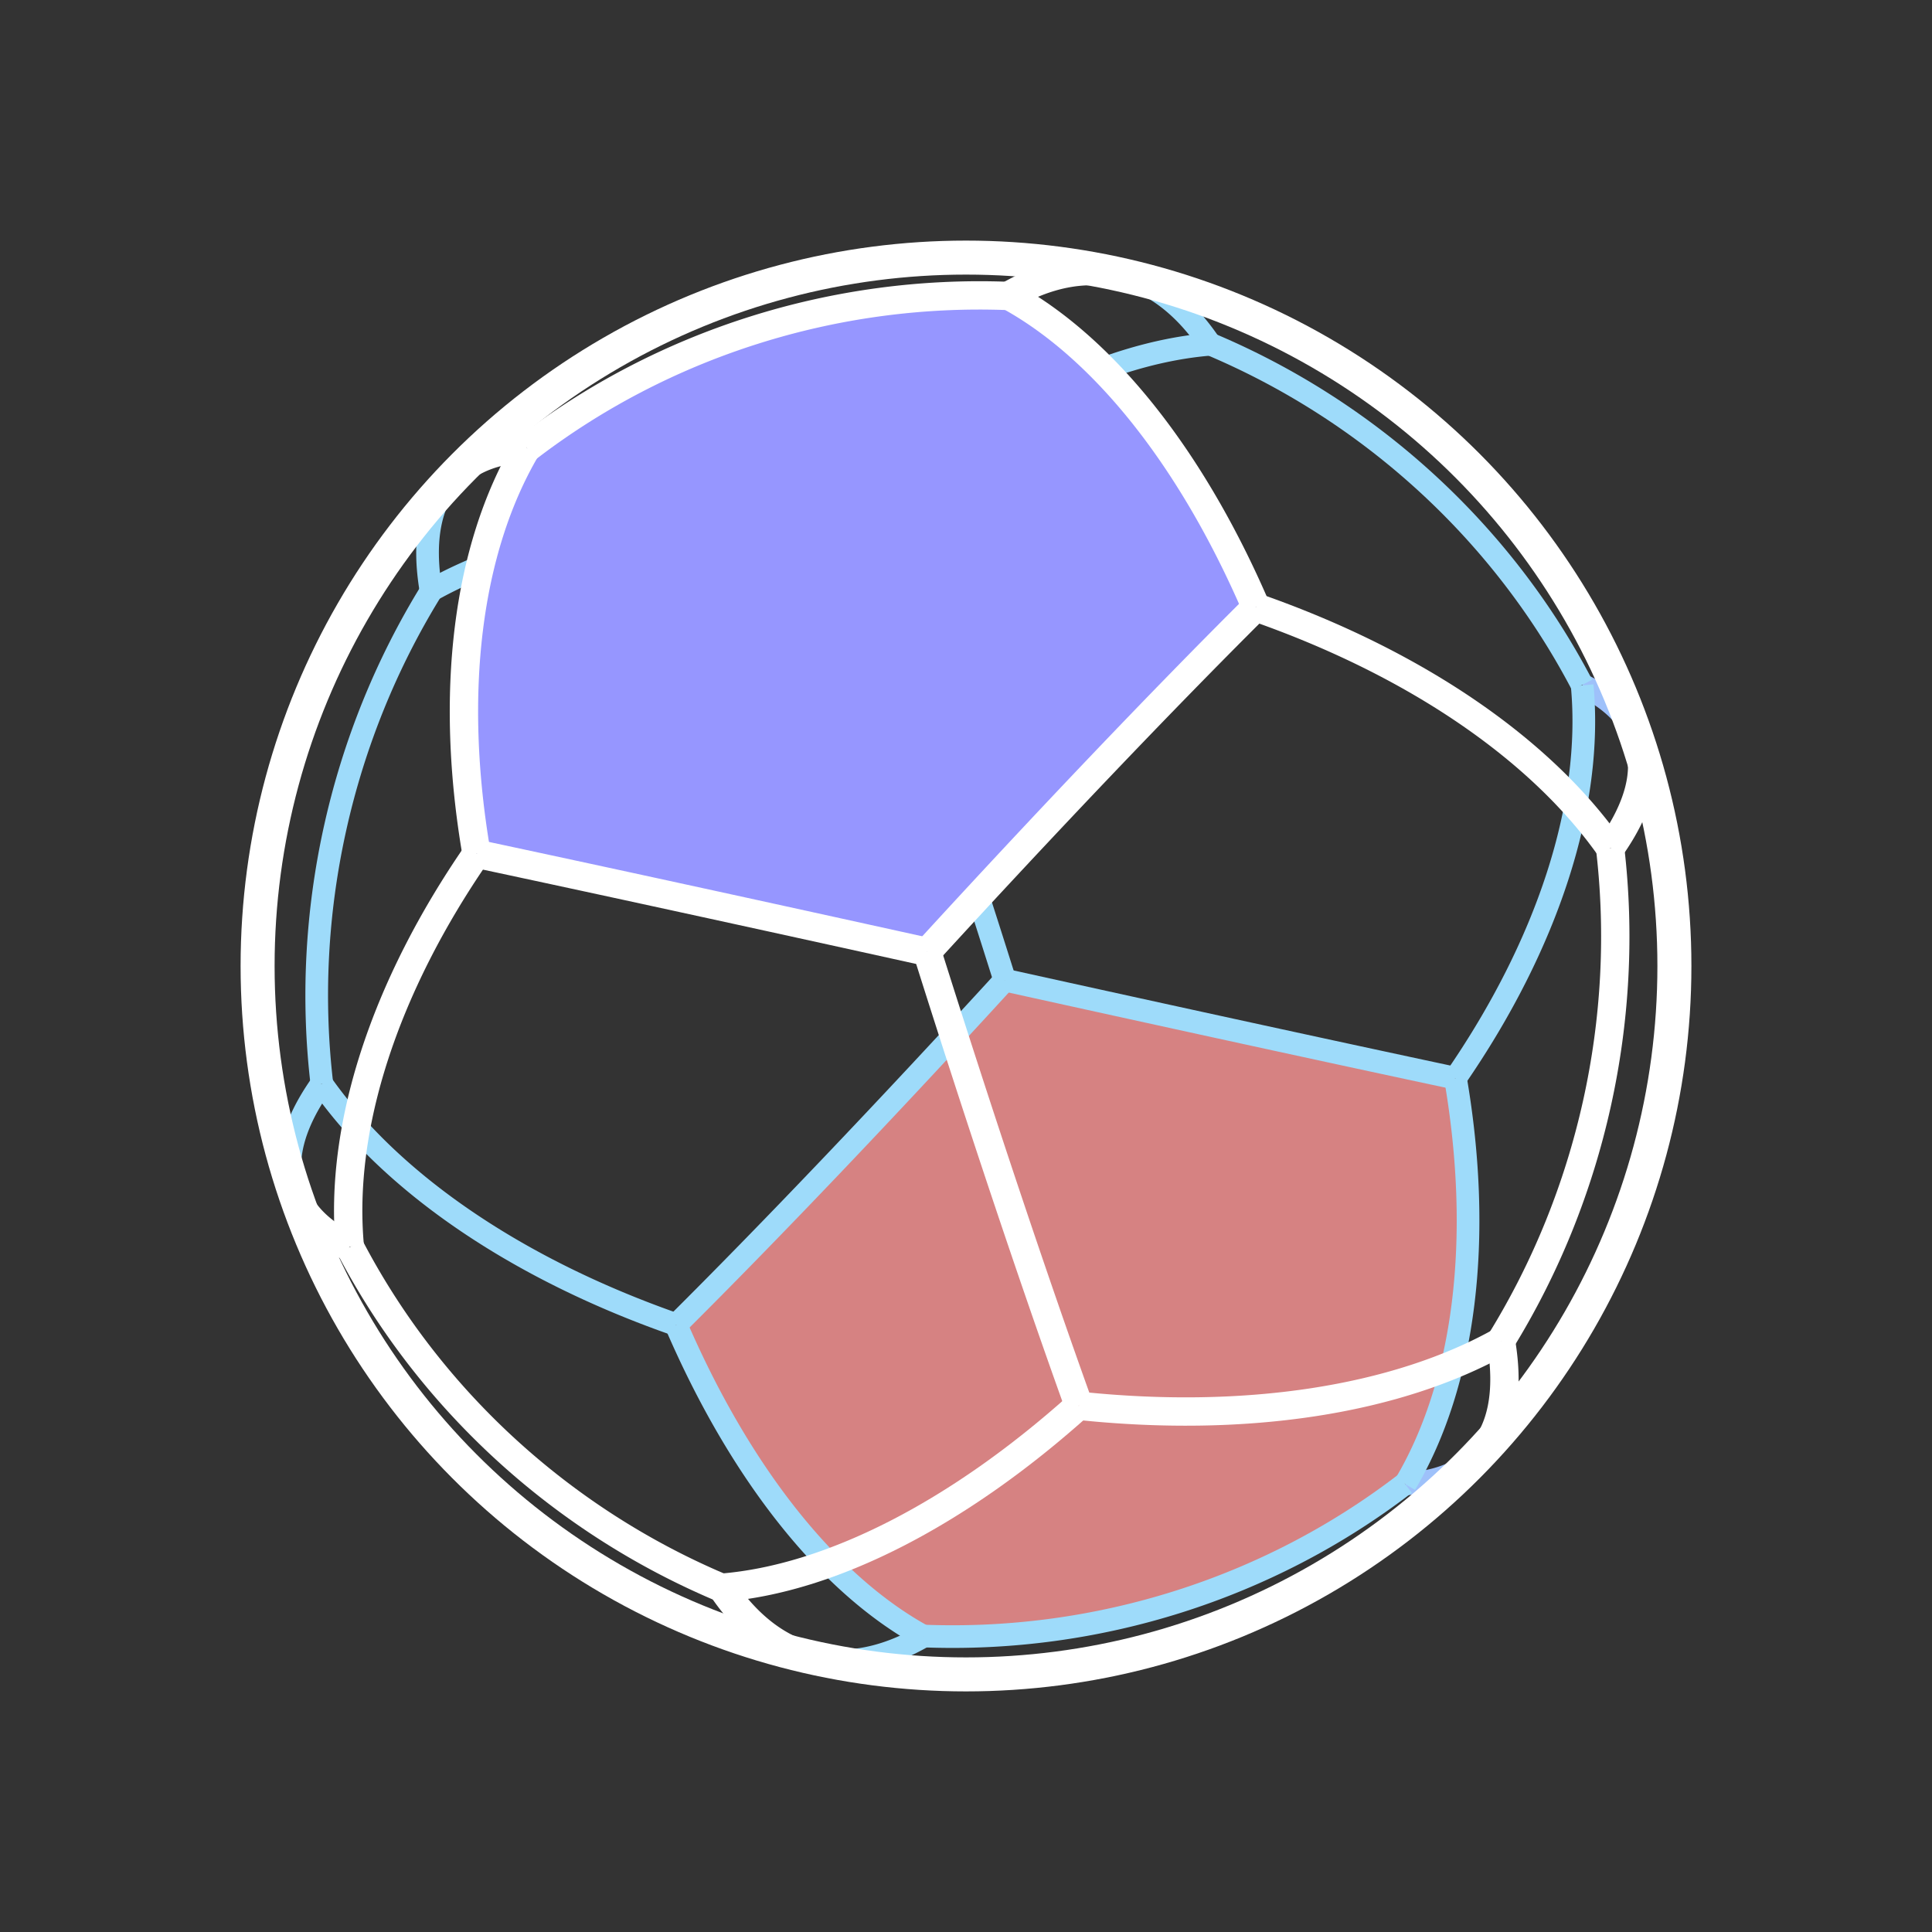 <svg width="120px" height="120px" xmlns="http://www.w3.org/2000/svg" style="background-color:transparent" overflow="visible" >
   <rect width="100%" height="100%" fill="#333333" stroke="none"/>
   <style type="text/css">
         .boundaryCircleStyle { fill:none; stroke:#ffffff; stroke-width:12; }
         .segmentFrontStyle1 { fill:none; stroke:#ffffff; stroke-width:10; }
         .segmentFrontStyle2 { fill:none; stroke:#ffffff; stroke-width:10; }
         .segmentBackStyle0 { fill:none; stroke:#9ec1fa; stroke-width:8; }
         .polygonFrontStyle3 { fill:#9696ff; fill-opacity:1; }
         .polygonBackStyle1 { fill:#9696ff; fill-opacity:0.8; }
         .polygonFrontStyle4 { fill:#ff9696; fill-opacity:1; }
         .polygonBackStyle2 { fill:#ff9696; fill-opacity:0.8; }
         .segmentBackStyle1 { fill:none; stroke:#9edbfa; stroke-width:8; }
   </style>
   <g id="sphereScene" >
      <g id="frame14" transform = "matrix(0.176,0,0,-0.176,60,60)">
         <g id="backFills">
            <path class="polygonBackStyle2" d="M-102.269 -126.653 L-97.343 -137.588 L-92.152 -148.149 L-86.71 -158.308 L-81.033 -168.037 L-75.136 -177.309 L-69.035 -186.1 L-62.746 -194.385 L-56.287 -202.142 L-49.675 -209.35 L-42.928 -215.99 L-36.065 -222.043 L-29.103 -227.493 L-22.063 -232.325 L-14.962 -236.525 L-14.962 -236.525 L-1.96 -236.709 L11.046 -236.25 L24.023 -235.15 L36.935 -233.41 L49.746 -231.037 L62.422 -228.036 L74.929 -224.416 L87.232 -220.186 L99.298 -215.358 L111.095 -209.945 L122.589 -203.962 L133.751 -197.424 L144.549 -190.351 L154.955 -182.76 L154.955 -182.76 L159.212 -174.966 L163.037 -166.696 L166.418 -157.974 L169.348 -148.822 L171.818 -139.266 L173.821 -129.332 L175.352 -119.046 L176.406 -108.438 L176.982 -97.534 L177.076 -86.366 L176.69 -74.963 L175.824 -63.357 L174.48 -51.578 L172.662 -39.659 L172.662 -39.659 L163.44 -37.685 L153.774 -35.608 L143.69 -33.434 L133.216 -31.17 L122.38 -28.821 L111.212 -26.393 L99.741 -23.894 L88 -21.33 L76.019 -18.708 L63.833 -16.035 L51.472 -13.319 L38.972 -10.567 L26.366 -7.785 L13.689 -4.983 L13.689 -4.983 L4.88 -14.584 L-3.941 -24.145 L-12.752 -33.641 L-21.528 -43.045 L-30.246 -52.332 L-38.881 -61.478 L-47.411 -70.456 L-55.813 -79.243 L-64.062 -87.814 L-72.138 -96.147 L-80.017 -104.219 L-87.68 -112.008 L-95.104 -119.493 L-102.269 -126.653 Z"/>
         </g>
         <g id="back">
            <path class="segmentBackStyle0" transform="matrix(0.949,0.317,-0.317,0.949,0,0)" d="M250 0 A250,80.767 0 0 1 237.621 25.1 "/>
            <path class="segmentBackStyle0" transform="matrix(-0.724,0.69,-0.69,-0.724,0,0)" d="M-238.26 25.394 A250,83.849 0 0 1 -250 0 "/>
            <path class="segmentBackStyle1" transform="matrix(-0.783,-0.622,0.622,-0.783,0,0)" d="M-110.507 138.468 A250,154.367 0 0 1 -231.867 57.718 "/>
            <path class="segmentBackStyle1" transform="matrix(-0.83,0.558,-0.558,-0.83,0,0)" d="M51.062 -230.177 A250,235.134 0 0 0 -125.094 -203.581 "/>
            <path class="segmentBackStyle1" transform="matrix(0.985,0.171,-0.171,0.985,0,0)" d="M121.382 -206.589 A250,236.312 0 0 0 -55.231 -230.473 "/>
            <path class="segmentBackStyle1" transform="matrix(0.455,-0.891,0.891,0.455,0,0)" d="M233.238 54.887 A250,152.462 0 0 1 113.845 135.737 "/>
            <path class="segmentBackStyle1" transform="matrix(-0.213,-0.977,0.977,-0.213,0,0)" d="M250 0 A250,102.546 0 0 1 234.28 35.789 "/>
            <path class="segmentBackStyle1" transform="matrix(-0.992,0.123,-0.123,-0.992,0,0)" d="M220.567 69.307 A250,147.226 0 0 1 85.942 138.253 "/>
            <path class="segmentBackStyle1" transform="matrix(-0.676,-0.737,0.737,-0.676,0,0)" d="M162.466 10.23 A250,13.46 0 0 1 -5.58 13.457 "/>
            <path class="segmentBackStyle1" transform="matrix(-0.302,0.953,-0.953,-0.302,0,0)" d="M159.942 -8.881 A250,11.555 0 0 0 -8.88 -11.548 "/>
            <path class="segmentBackStyle1" transform="matrix(0.151,-0.989,0.989,0.151,0,0)" d="M231.577 -50.398 A250,133.766 0 0 0 109.814 -120.17 "/>
            <path class="segmentBackStyle1" transform="matrix(0.976,-0.216,0.216,0.976,0,0)" d="M177.153 -1.344 A250,1.905 0 0 0 14.443 -1.902 "/>
            <path class="segmentBackStyle1" transform="matrix(0.724,-0.69,0.69,0.724,0,0)" d="M-228.063 -34.347 A250,83.849 0 0 0 -250 0 "/>
            <path class="segmentBackStyle1" transform="matrix(0.949,0.317,-0.317,0.949,0,0)" d="M-228.908 32.47 A250,80.767 0 0 1 -250 0 "/>
            <path class="segmentBackStyle1" transform="matrix(-0.233,-0.972,0.972,-0.233,0,0)" d="M93.528 -211.437 A250,227.993 0 0 0 -84.852 -214.459 "/>
            <path class="segmentBackStyle1" transform="matrix(-0.213,-0.977,0.977,-0.213,0,0)" d="M-232.79 37.39 A250,102.546 0 0 1 -250 0 "/>
            <path class="segmentBackStyle1" transform="matrix(0.562,0.827,-0.827,0.562,0,0)" d="M229.966 52.006 A250,132.589 0 0 1 106.033 120.072 "/>
            <path class="segmentBackStyle1" transform="matrix(0.952,-0.307,0.307,0.952,0,0)" d="M-85.526 135.446 A250,144.144 0 0 1 -220.358 68.081 "/>
         </g>
         <g id="foreFills">
            <path class="polygonFrontStyle3" d="M-13.689 4.983 L-26.366 7.785 L-38.972 10.567 L-51.472 13.319 L-63.833 16.035 L-76.019 18.708 L-88 21.33 L-99.741 23.894 L-111.212 26.393 L-122.38 28.821 L-133.216 31.17 L-143.69 33.434 L-153.774 35.608 L-163.44 37.685 L-172.662 39.659 L-172.662 39.659 L-174.48 51.578 L-175.824 63.357 L-176.69 74.963 L-177.076 86.366 L-176.982 97.534 L-176.406 108.438 L-175.352 119.046 L-173.821 129.332 L-171.818 139.266 L-169.348 148.822 L-166.418 157.974 L-163.037 166.696 L-159.212 174.966 L-154.955 182.76 L-154.955 182.76 L-144.549 190.351 L-133.751 197.424 L-122.589 203.962 L-111.095 209.945 L-99.298 215.358 L-87.232 220.186 L-74.929 224.416 L-62.422 228.036 L-49.746 231.037 L-36.935 233.41 L-24.023 235.15 L-11.046 236.25 L1.96 236.709 L14.962 236.525 L14.962 236.525 L22.063 232.325 L29.103 227.493 L36.065 222.043 L42.928 215.99 L49.675 209.35 L56.287 202.142 L62.746 194.385 L69.035 186.1 L75.136 177.309 L81.033 168.037 L86.71 158.308 L92.152 148.149 L97.343 137.588 L102.269 126.653 L102.269 126.653 L95.104 119.493 L87.68 112.008 L80.017 104.219 L72.138 96.147 L64.062 87.814 L55.813 79.243 L47.411 70.456 L38.881 61.478 L30.246 52.332 L21.528 43.045 L12.752 33.641 L3.941 24.145 L-4.88 14.584 L-13.689 4.983 Z"/>
         </g>
         <g id="mid">
            <circle class="boundaryCircleStyle" cx="0" cy="0" r="250"/>
         </g>
         <g id="fore">
            <path class="segmentFrontStyle1" transform="matrix(-0.992,0.123,-0.123,-0.992,0,0)" d="M-220.567 -69.307 A250,147.226 0 0 1 -85.942 -138.253 "/>
            <path class="segmentFrontStyle1" transform="matrix(0.949,0.317,-0.317,0.949,0,0)" d="M228.908 -32.47 A250,80.767 0 0 1 250 0 "/>
            <path class="segmentFrontStyle2" transform="matrix(-0.233,-0.972,0.972,-0.233,0,0)" d="M-93.528 211.437 A250,227.993 0 0 0 84.852 214.459 "/>
            <path class="segmentFrontStyle1" transform="matrix(0.952,-0.307,0.307,0.952,0,0)" d="M85.526 -135.446 A250,144.144 0 0 1 220.358 -68.081 "/>
            <path class="segmentFrontStyle1" transform="matrix(-0.724,0.69,-0.69,-0.724,0,0)" d="M-250 0 A250,83.849 0 0 1 -228.063 -34.347 "/>
            <path class="segmentFrontStyle2" transform="matrix(0.562,0.827,-0.827,0.562,0,0)" d="M-229.966 -52.006 A250,132.589 0 0 1 -106.033 -120.072 "/>
            <path class="segmentFrontStyle2" transform="matrix(-0.213,-0.977,0.977,-0.213,0,0)" d="M232.79 -37.39 A250,102.546 0 0 1 250 0 "/>
            <path class="segmentFrontStyle2" transform="matrix(0.302,-0.953,0.953,0.302,0,0)" d="M-8.88 -11.548 A250,11.555 0 0 1 159.942 -8.881 "/>
            <path class="segmentFrontStyle2" transform="matrix(-0.83,0.558,-0.558,-0.83,0,0)" d="M-51.062 230.177 A250,235.134 0 0 0 125.094 203.581 "/>
            <path class="segmentFrontStyle2" transform="matrix(-0.455,0.891,-0.891,-0.455,0,0)" d="M113.845 135.737 A250,152.462 0 0 0 233.238 54.887 "/>
            <path class="segmentFrontStyle2" transform="matrix(0.985,0.171,-0.171,0.985,0,0)" d="M-121.382 206.589 A250,236.312 0 0 0 55.231 230.473 "/>
            <path class="segmentFrontStyle2" transform="matrix(0.724,-0.69,0.69,0.724,0,0)" d="M-250 0 A250,83.849 0 0 0 -238.26 25.394 "/>
            <path class="segmentFrontStyle2" transform="matrix(0.949,0.317,-0.317,0.949,0,0)" d="M-250 0 A250,80.767 0 0 1 -237.621 -25.1 "/>
            <path class="segmentFrontStyle2" transform="matrix(-0.783,-0.622,0.622,-0.783,0,0)" d="M110.507 -138.468 A250,154.367 0 0 1 231.867 -57.718 "/>
            <path class="segmentFrontStyle2" transform="matrix(0.151,-0.989,0.989,0.151,0,0)" d="M-231.577 50.398 A250,133.766 0 0 0 -109.814 120.17 "/>
            <path class="segmentFrontStyle2" transform="matrix(-0.213,-0.977,0.977,-0.213,0,0)" d="M-250 0 A250,102.546 0 0 1 -234.28 -35.789 "/>
            <path class="segmentFrontStyle2" transform="matrix(-0.976,0.216,-0.216,-0.976,0,0)" d="M14.443 -1.902 A250,1.905 0 0 1 177.153 -1.344 "/>
            <path class="segmentFrontStyle2" transform="matrix(0.676,0.737,-0.737,0.676,0,0)" d="M-5.58 13.457 A250,13.46 0 0 0 162.466 10.23 "/>
         </g>
      </g>
   </g>
</svg>